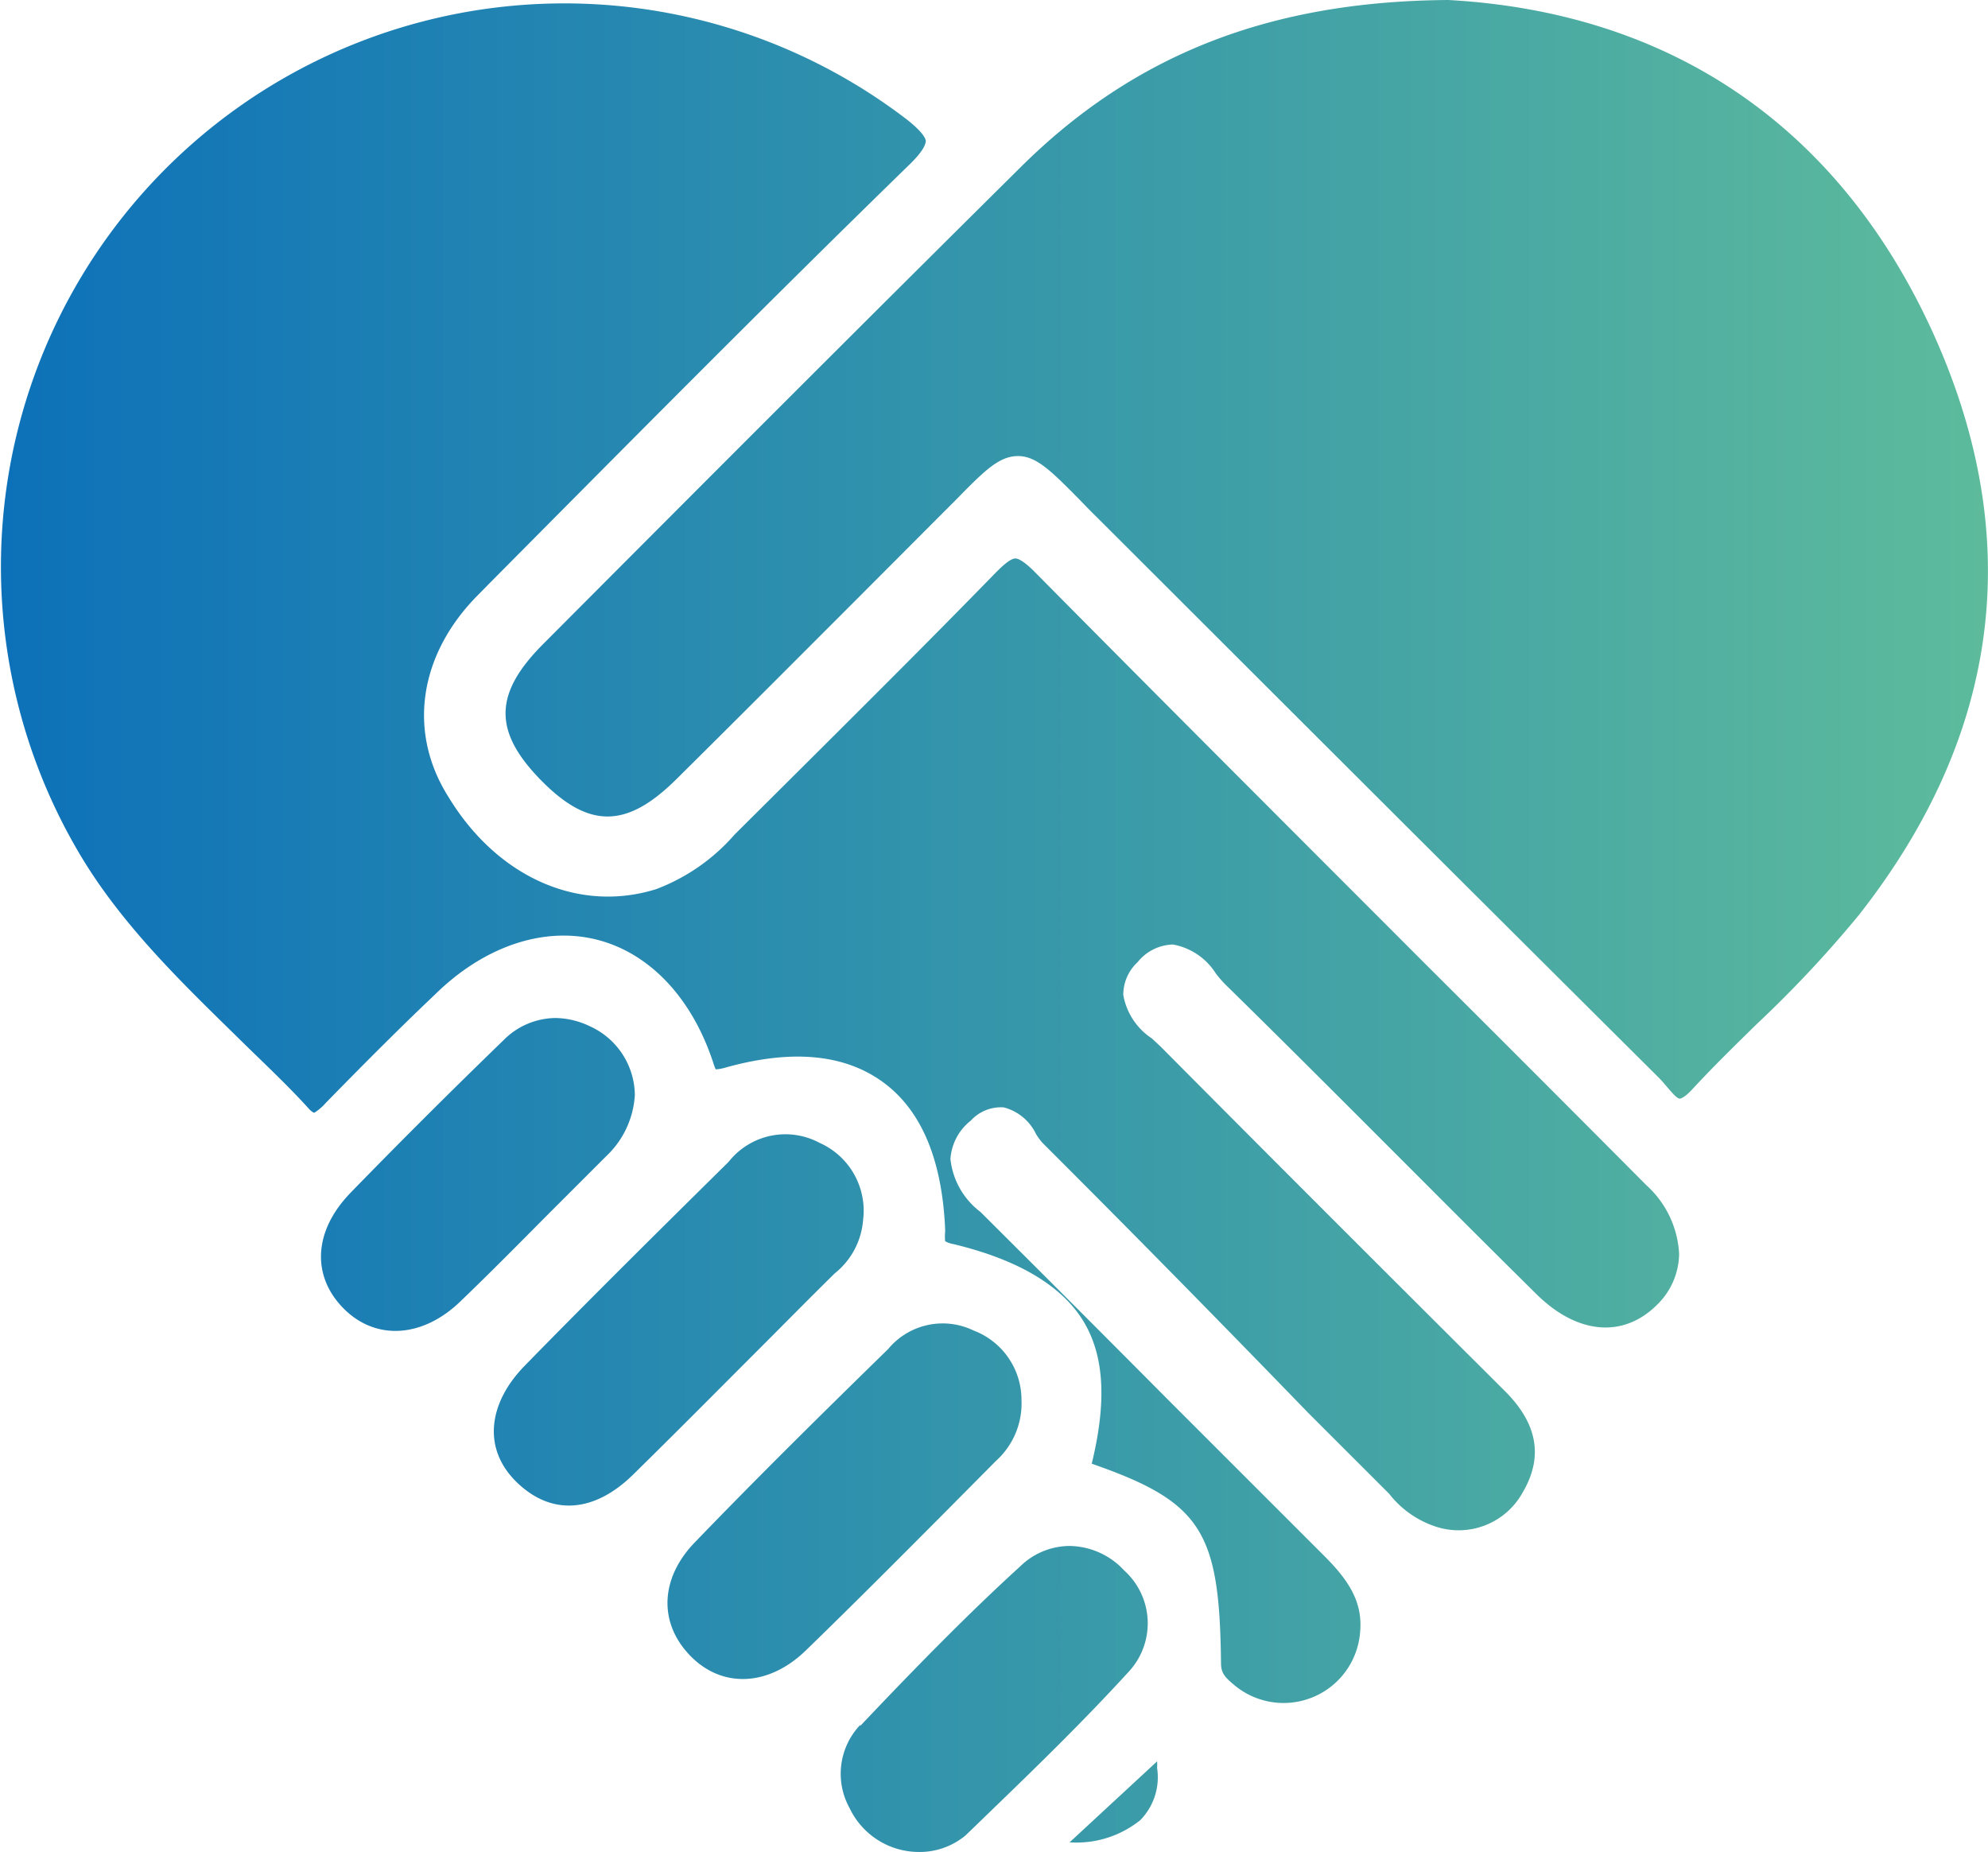 <svg id="Capa_1" data-name="Capa 1" xmlns="http://www.w3.org/2000/svg" xmlns:xlink="http://www.w3.org/1999/xlink" viewBox="0 0 97.64 90.95"><defs><style>.cls-1{fill:url(#Degradado_sin_nombre_5);}</style><linearGradient id="Degradado_sin_nombre_5" y1="45.47" x2="97.64" y2="45.47" gradientUnits="userSpaceOnUse"><stop offset="0" stop-color="#0d71b9"/><stop offset="1" stop-color="#5dbb9c"/></linearGradient></defs><path class="cls-1" d="M57.61,46.39a2.3,2.3,0,0,0-1.74.87,2.18,2.18,0,0,0-.7,1.61A3.22,3.22,0,0,0,56.57,51l.44.41c5.65,5.69,11.22,11.25,16.91,16.92,1.61,1.61,1.89,3.25.85,5A3.59,3.59,0,0,1,70.58,75a4.8,4.8,0,0,1-2.35-1.63l-4-4C60,65,55.6,60.52,51.21,56.14a2.77,2.77,0,0,1-.33-.45,2.43,2.43,0,0,0-1.58-1.3,2,2,0,0,0-1.62.65,2.62,2.62,0,0,0-1,1.88,3.75,3.75,0,0,0,1.47,2.6q4.56,4.54,9.12,9.13l7.78,7.78c1.16,1.16,1.9,2.24,1.75,3.75a3.77,3.77,0,0,1-6.24,2.53c-.43-.36-.58-.56-.59-1-.07-6.48-.92-7.93-6.35-9.82.75-3.08.61-5.32-.41-7s-3.1-3-6.4-3.79a1.13,1.13,0,0,1-.39-.14,2.34,2.34,0,0,1,0-.46v-.13c-.15-3.44-1.18-5.87-3.08-7.24s-4.48-1.6-7.73-.69a1.87,1.87,0,0,1-.46.08,2.85,2.85,0,0,1-.13-.36l-.08-.23c-1.09-3.1-3.19-5.22-5.76-5.81s-5.44.39-7.81,2.72C19.77,50.36,18.12,52,16,54.17a2.48,2.48,0,0,1-.56.48s-.11,0-.32-.25C14,53.17,12.73,52,11.55,50.83c-2.81-2.75-5.72-5.58-7.74-9.06a27.67,27.67,0,0,1,40.6-36c.45.34,1,.82,1.06,1.14,0,.17-.12.52-.84,1.21C37.71,14.86,30.8,21.84,24.11,28.58l-.65.66C20.6,32.13,20,35.9,22,39.1c2.41,4,6.43,5.76,10.23,4.57A9.6,9.6,0,0,0,36.07,41l4.1-4.08c2.88-2.87,5.86-5.84,8.75-8.81.29-.29.7-.68.95-.68h0c.13,0,.39.11.9.61,6.4,6.47,12.94,13,19.27,19.34q5.43,5.41,10.83,10.84a4.88,4.88,0,0,1,1.6,3.37,3.56,3.56,0,0,1-1.11,2.52c-1.66,1.63-3.91,1.42-5.9-.55-2.23-2.2-4.44-4.42-6.66-6.64-2.82-2.82-5.73-5.74-8.63-8.58a6,6,0,0,1-.45-.52A3.15,3.15,0,0,0,57.61,46.39ZM56,89.4a5,5,0,0,1-3.41,1.09h-.06l4.16-3.85.14-.13a2.13,2.13,0,0,1,0,.32A3,3,0,0,1,56,89.4ZM17.22,58.58c2.47-2.54,5-5.06,7.51-7.49A3.63,3.63,0,0,1,27.28,50a4,4,0,0,1,1.68.4,3.75,3.75,0,0,1,2.22,3.39,4.49,4.49,0,0,1-1.41,3l-2.89,2.89c-1.39,1.4-2.83,2.86-4.28,4.25-1.85,1.78-4.14,1.92-5.71.35S15.36,60.5,17.22,58.58Zm8.55,8.5c3.31-3.39,6.73-6.77,10-10l.06-.07a3.55,3.55,0,0,1,4.42-.88,3.65,3.65,0,0,1,2.14,3.8v0A3.72,3.72,0,0,1,41,62.54c-1.27,1.25-2.52,2.52-3.78,3.78-2,2-4.08,4.1-6.15,6.13-1.91,1.86-4,2-5.7.34S24,68.89,25.77,67.08Zm8.34,8.69c3.16-3.28,6.43-6.5,9.51-9.51a3.48,3.48,0,0,1,4.2-.91,3.64,3.64,0,0,1,2.35,3.4,3.8,3.8,0,0,1-1.25,3l-2.54,2.56c-2.22,2.23-4.51,4.53-6.8,6.75-1.82,1.77-4.11,1.88-5.68.26S32.43,77.52,34.11,75.77Zm8.14,9c2.84-3,5.41-5.61,7.86-7.84a3.5,3.5,0,0,1,2.4-1,3.72,3.72,0,0,1,2.71,1.21,3.49,3.49,0,0,1,.25,4.93c-2.17,2.38-4.52,4.67-6.81,6.88l-1.23,1.19a3.52,3.52,0,0,1-2.31.82,3.77,3.77,0,0,1-3.39-2.15A3.48,3.48,0,0,1,42.25,84.72ZM62.14,33.66,53.9,25.43c-.3-.29-.57-.57-.81-.82C51.64,23.14,50.91,22.4,50,22.4h0c-.94,0-1.66.73-3.08,2.18l-.88.88-4.11,4.12c-2.91,2.91-5.82,5.83-8.75,8.73-2.42,2.38-4.27,2.4-6.62,0s-2.29-4.25.09-6.65C34.9,23.38,42.4,15.87,50.13,8.21,55.71,2.67,62.38.06,71.13,0c10.85.6,19,6.12,23.62,15.94,4.78,10.2,3.62,20-3.45,29a57.23,57.23,0,0,1-5,5.34c-1.07,1.05-2.18,2.13-3.21,3.25-.32.34-.52.43-.59.43h0c-.14,0-.42-.34-.61-.56s-.27-.32-.41-.46Q71.81,43.32,62.14,33.66Z" transform="translate(0 0)"/></svg>